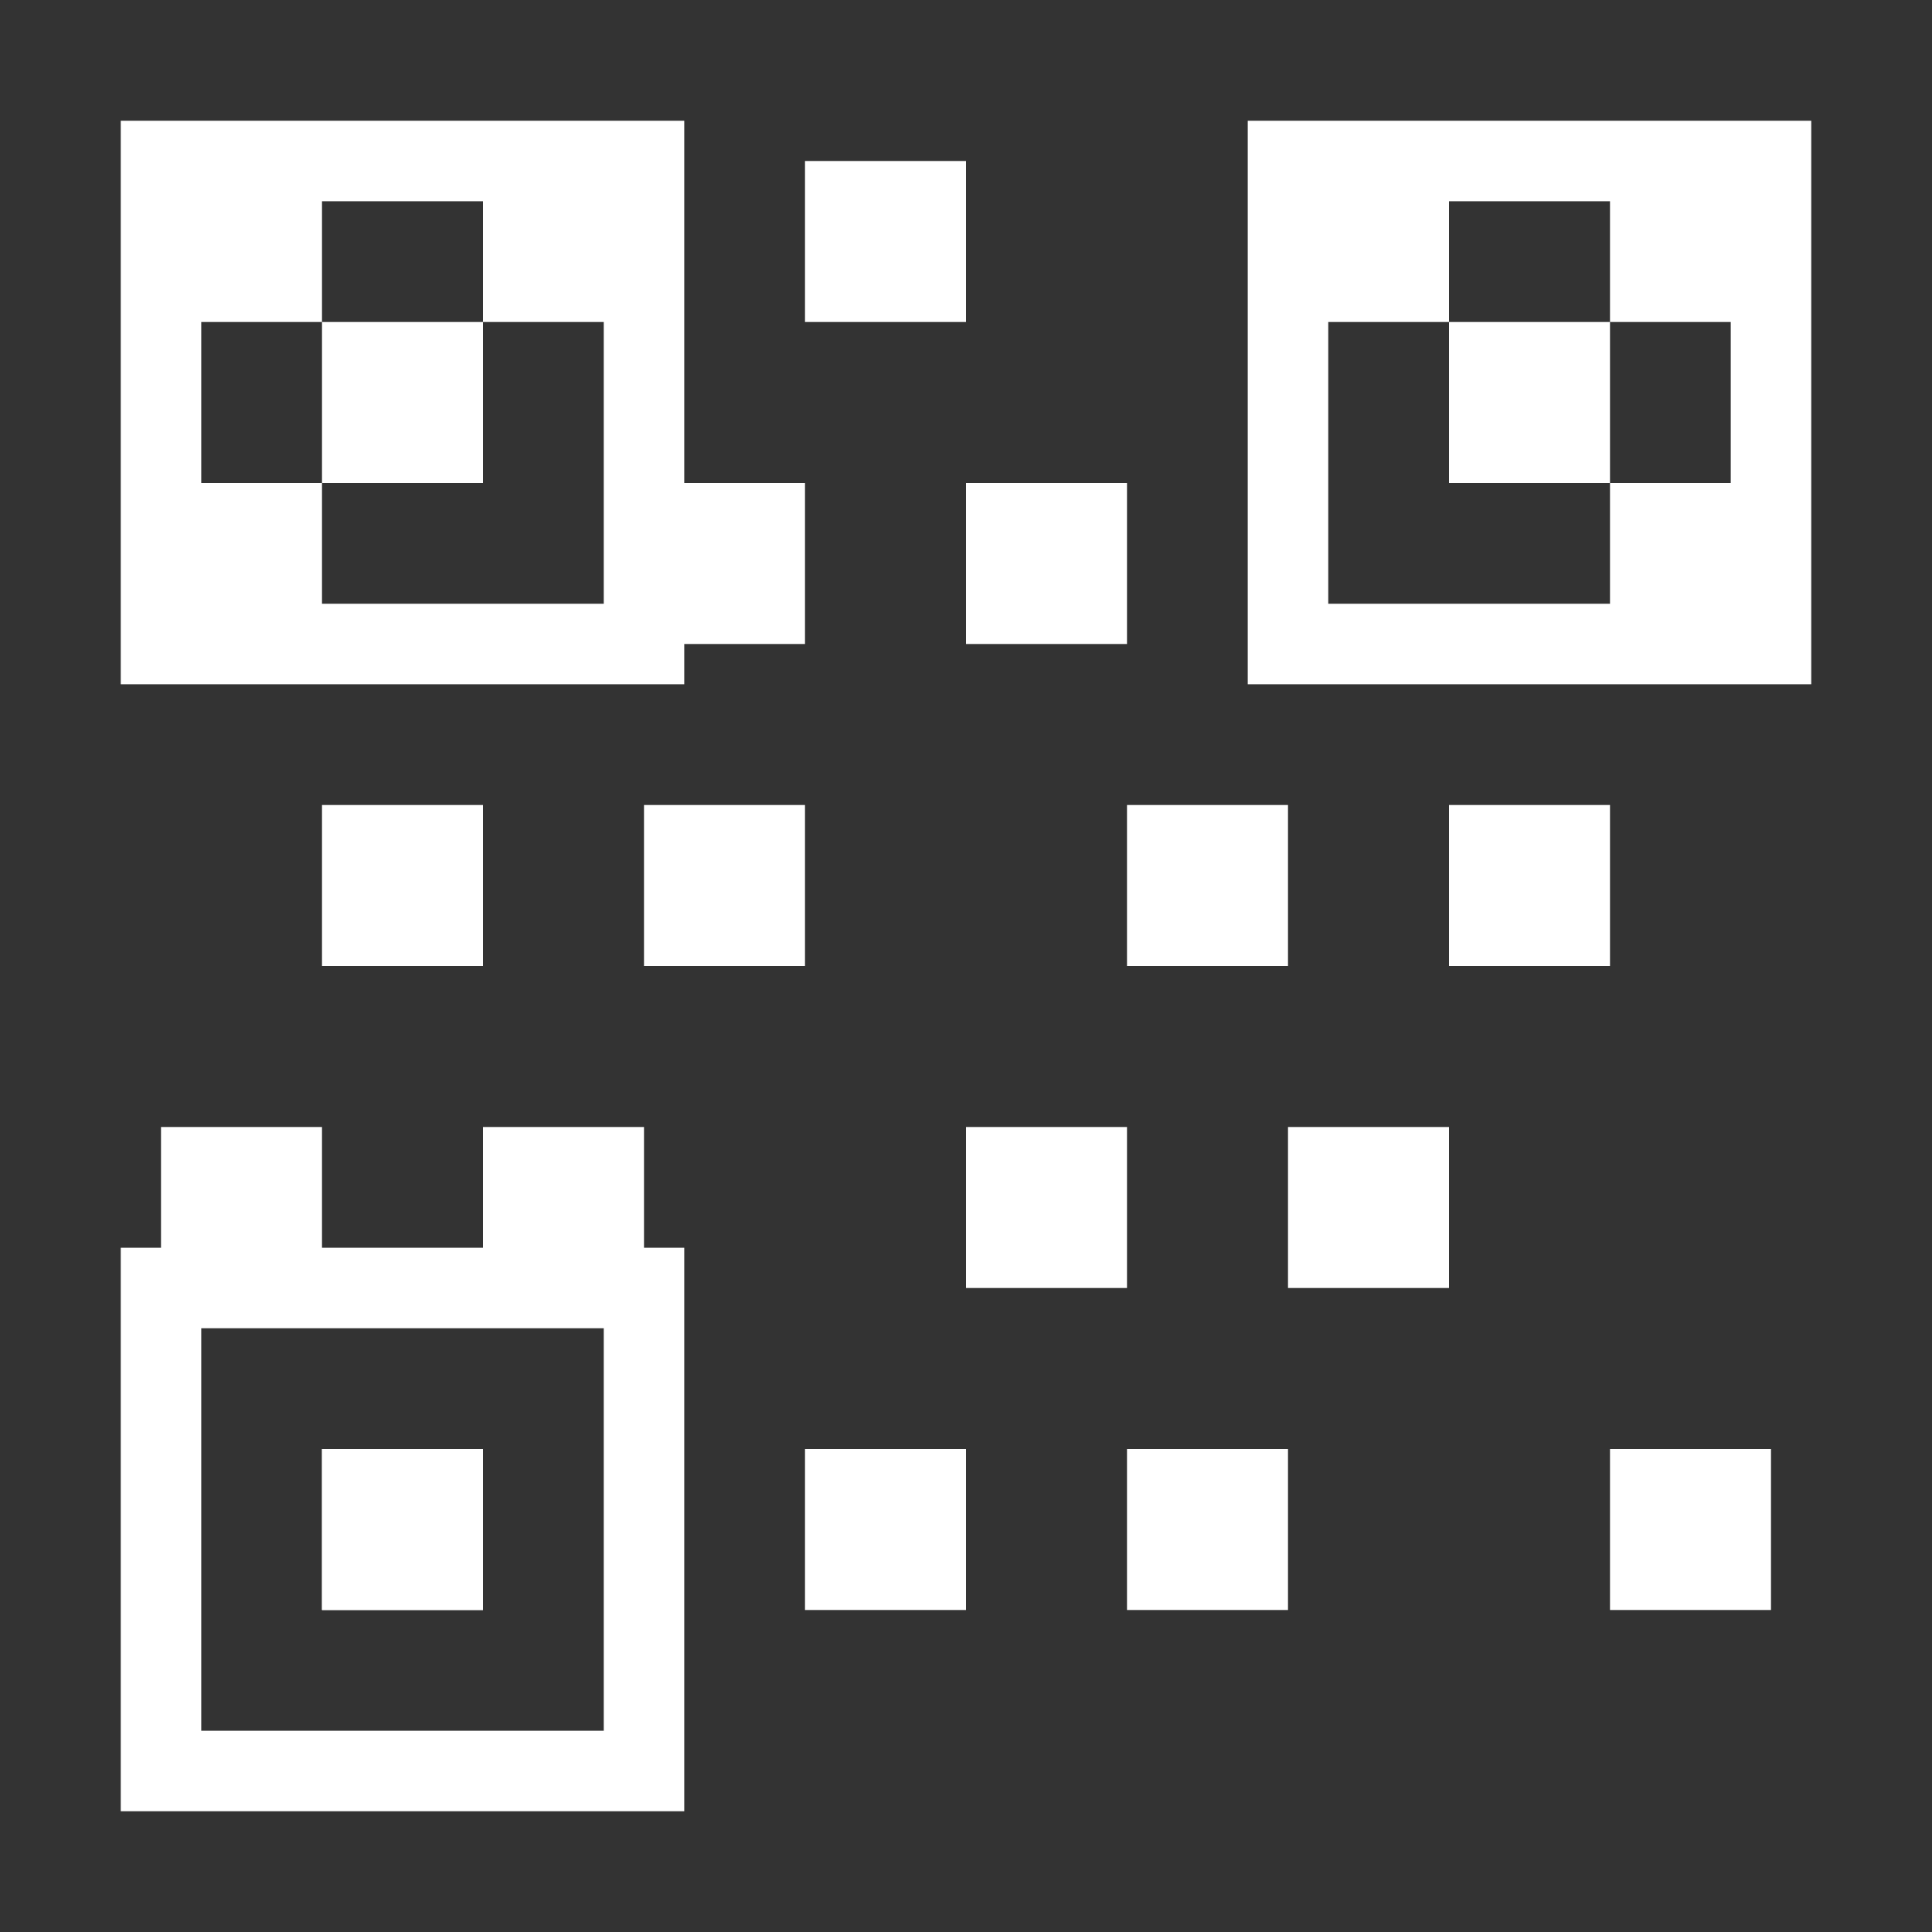 <svg xmlns="http://www.w3.org/2000/svg" viewBox="0 0 24 24" fill="currentColor">
  <rect x="0" y="0" width="24" height="24" fill="#333333" stroke="none"/>
  <!-- QR Code-style grid pattern -->
    <rect x="2" y="2" width="2" height="2" fill="white"/>
  <rect x="6" y="2" width="2" height="2" fill="white"/>
  <rect x="10" y="2" width="2" height="2" fill="white"/>
  <rect x="16" y="2" width="2" height="2" fill="white"/>
  <rect x="20" y="2" width="2" height="2" fill="white"/>

  <rect x="2" y="6" width="2" height="2" fill="white"/>
  <rect x="8" y="6" width="2" height="2" fill="white"/>
  <rect x="12" y="6" width="2" height="2" fill="white"/>
  <rect x="20" y="6" width="2" height="2" fill="white"/>

  <rect x="4" y="10" width="2" height="2" fill="white"/>
  <rect x="8" y="10" width="2" height="2" fill="white"/>
  <rect x="14" y="10" width="2" height="2" fill="white"/>
  <rect x="18" y="10" width="2" height="2" fill="white"/>

  <rect x="2" y="14" width="2" height="2" fill="white"/>
  <rect x="6" y="14" width="2" height="2" fill="white"/>
  <rect x="12" y="14" width="2" height="2" fill="white"/>
  <rect x="16" y="14" width="2" height="2" fill="white"/>

  <rect x="4" y="18" width="2" height="2" fill="white"/>
  <rect x="10" y="18" width="2" height="2" fill="white"/>
  <rect x="14" y="18" width="2" height="2" fill="white"/>
  <rect x="20" y="18" width="2" height="2" fill="white"/>

  <!-- Corner position markers -->
  <rect x="2" y="2" width="6" height="6" fill="none" stroke="white" stroke-width="1"/>
  <rect x="16" y="2" width="6" height="6" fill="none" stroke="white" stroke-width="1"/>
  <rect x="2" y="16" width="6" height="6" fill="none" stroke="white" stroke-width="1"/>

  <!-- Inner squares for position markers -->
  <rect x="4" y="4" width="2" height="2" fill="white"/>
  <rect x="18" y="4" width="2" height="2" fill="white"/>
  <rect x="4" y="18" width="2" height="2" fill="white"/>
</svg>
